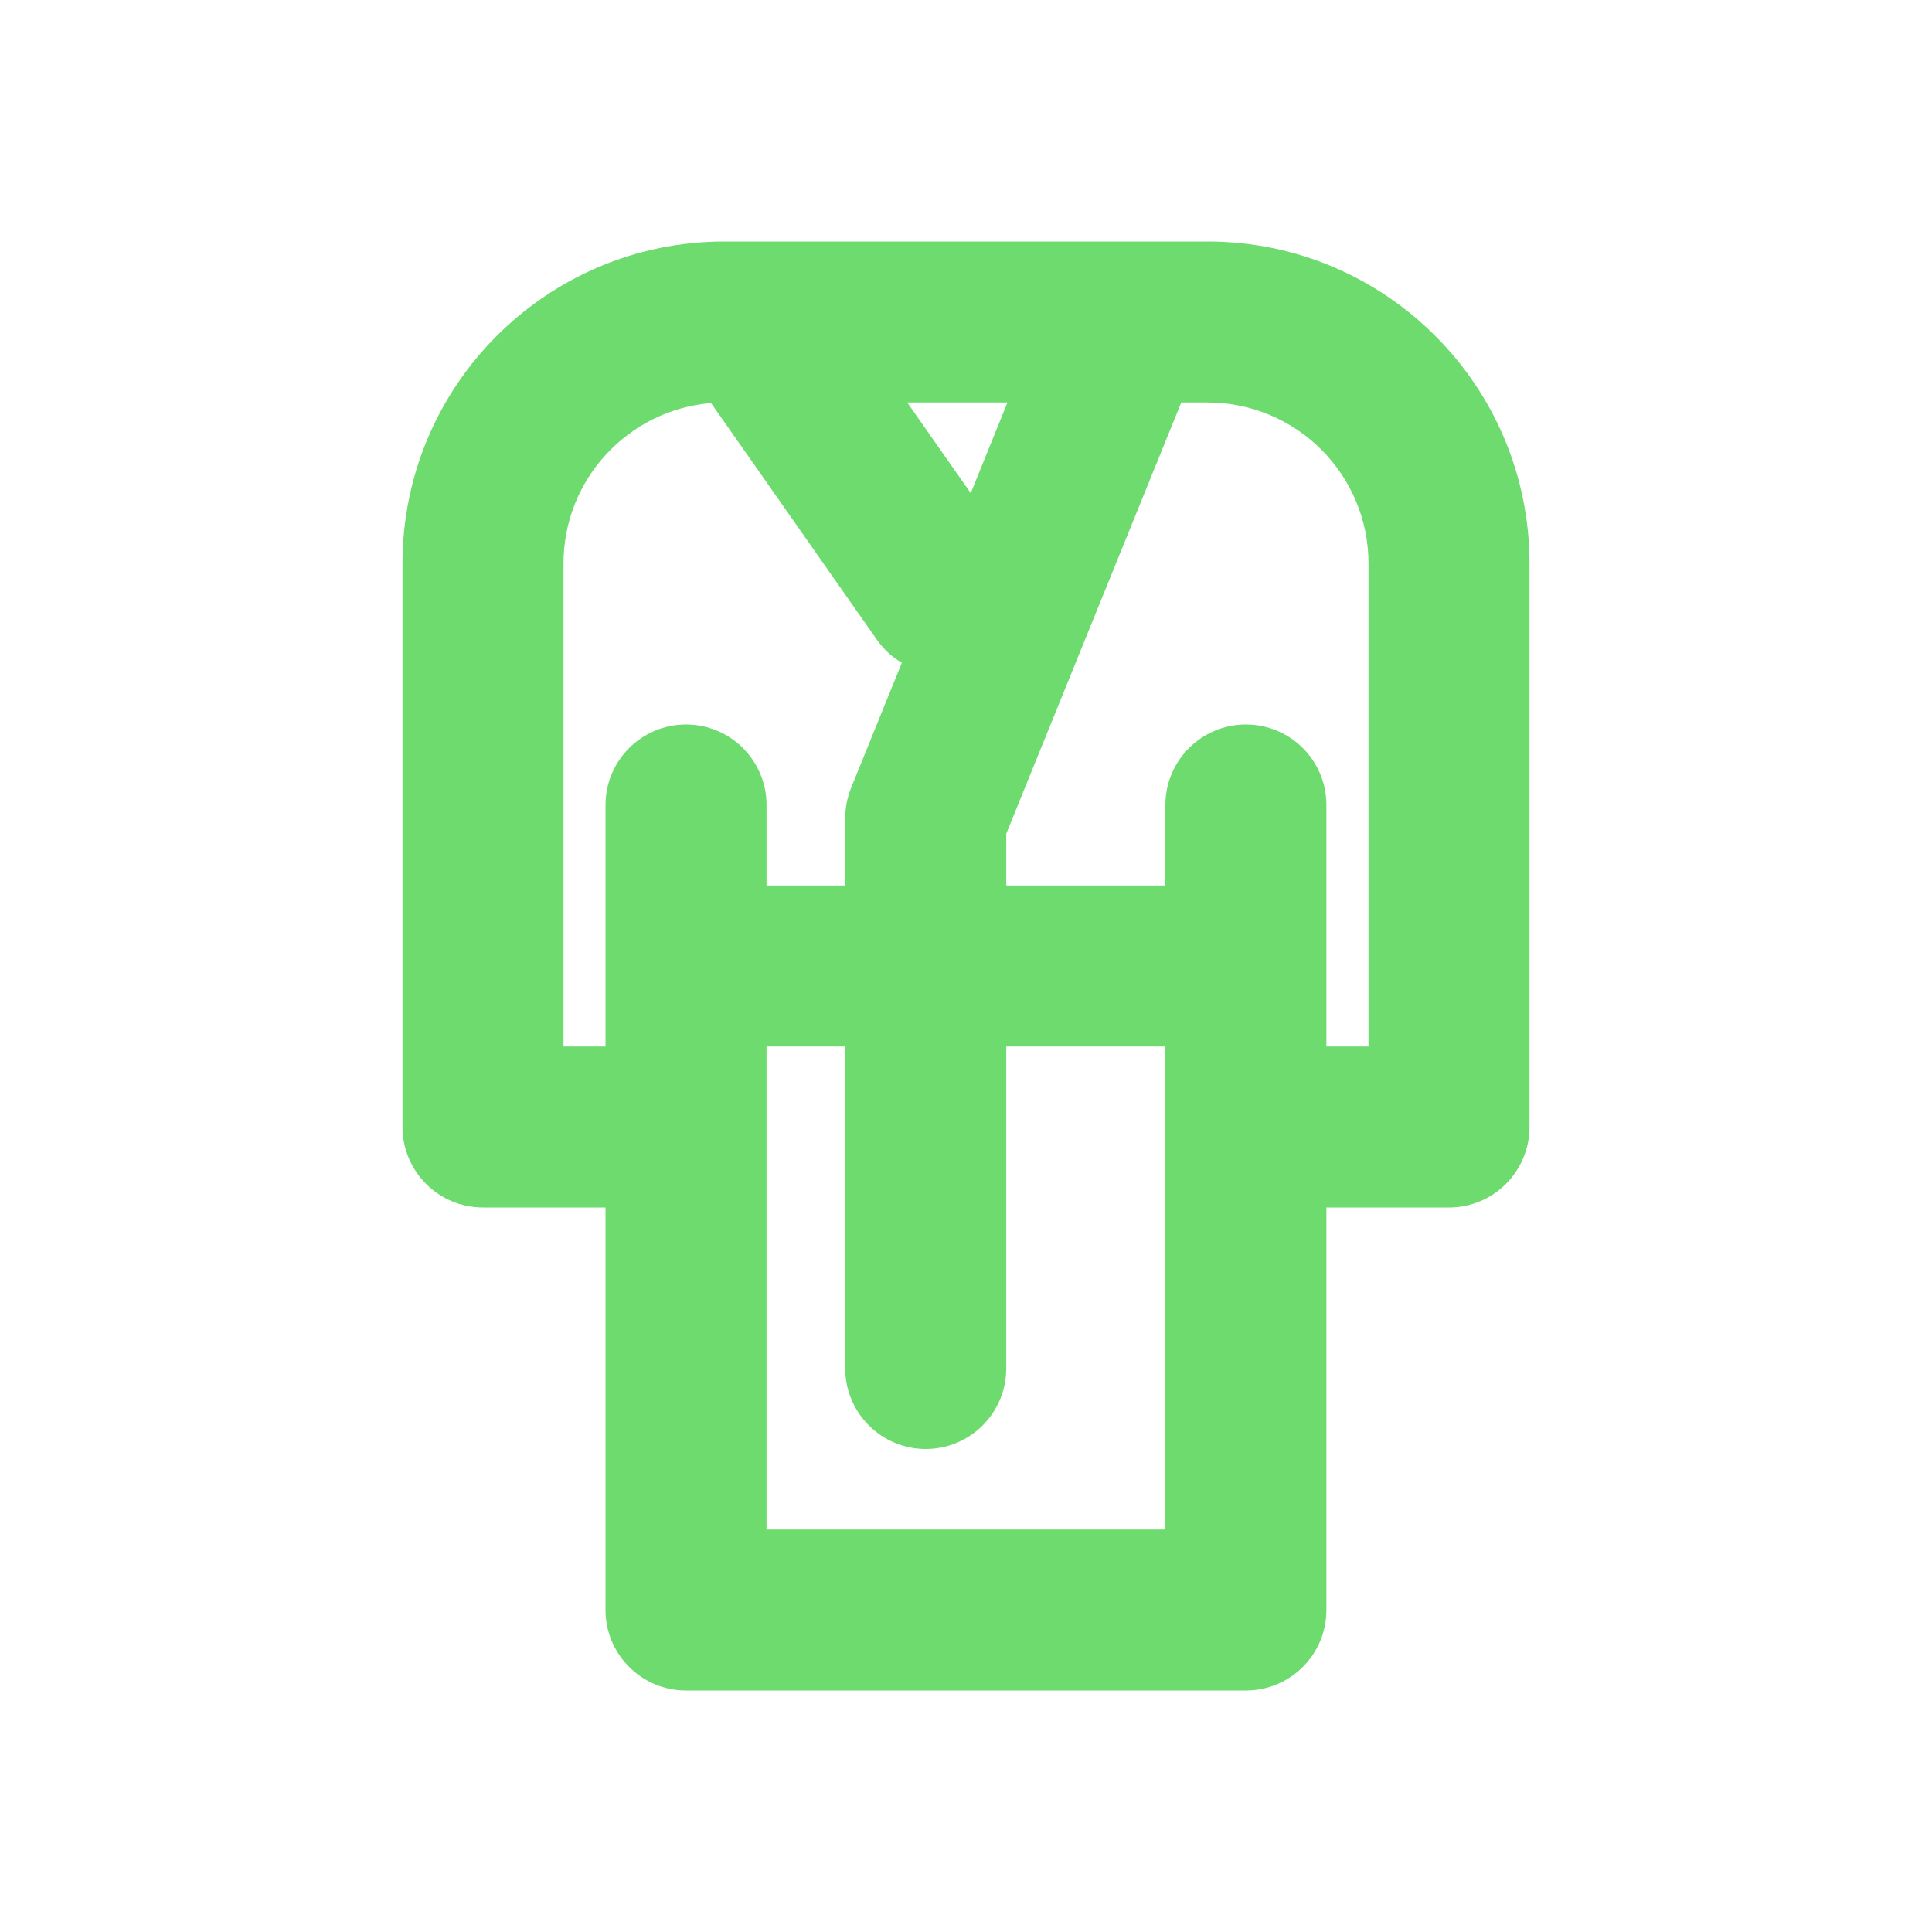 <svg width="24" height="24" viewBox="0 0 24 24" fill="none" xmlns="http://www.w3.org/2000/svg">
<path fill-rule="evenodd" clip-rule="evenodd" d="M14.023 3H15C17.209 3 19 4.791 19 7V14C19 14.552 18.552 15 18 15H16.477V20C16.477 20.552 16.03 21 15.477 21H8.522C7.97 21 7.522 20.552 7.522 20V15H6C5.448 15 5 14.552 5 14V7C5 4.791 6.791 3 9 3H13.978C13.993 3 14.008 3 14.023 3ZM12.5 10.357L14.674 5H15C16.105 5 17 5.895 17 7V13H16.477V10C16.477 9.448 16.03 9 15.477 9C14.925 9 14.477 9.448 14.477 10V11H12.5L12.5 10.357ZM12.5 13H14.477V19H9.522V13H10.5L10.5 17C10.5 17.552 10.948 18 11.5 18C12.052 18 12.5 17.552 12.5 17L12.5 13ZM9.522 10V11H10.5L10.5 10.162C10.5 10.033 10.525 9.905 10.573 9.786L11.203 8.233C11.083 8.163 10.976 8.066 10.891 7.944L8.833 5.007C7.806 5.092 7 5.952 7 7V13H7.522V10C7.522 9.448 7.97 9 8.522 9C9.075 9 9.522 9.448 9.522 10ZM11.27 5L12.059 6.126L12.515 5H11.27Z" fill="#6DDB6D"/>
</svg>
